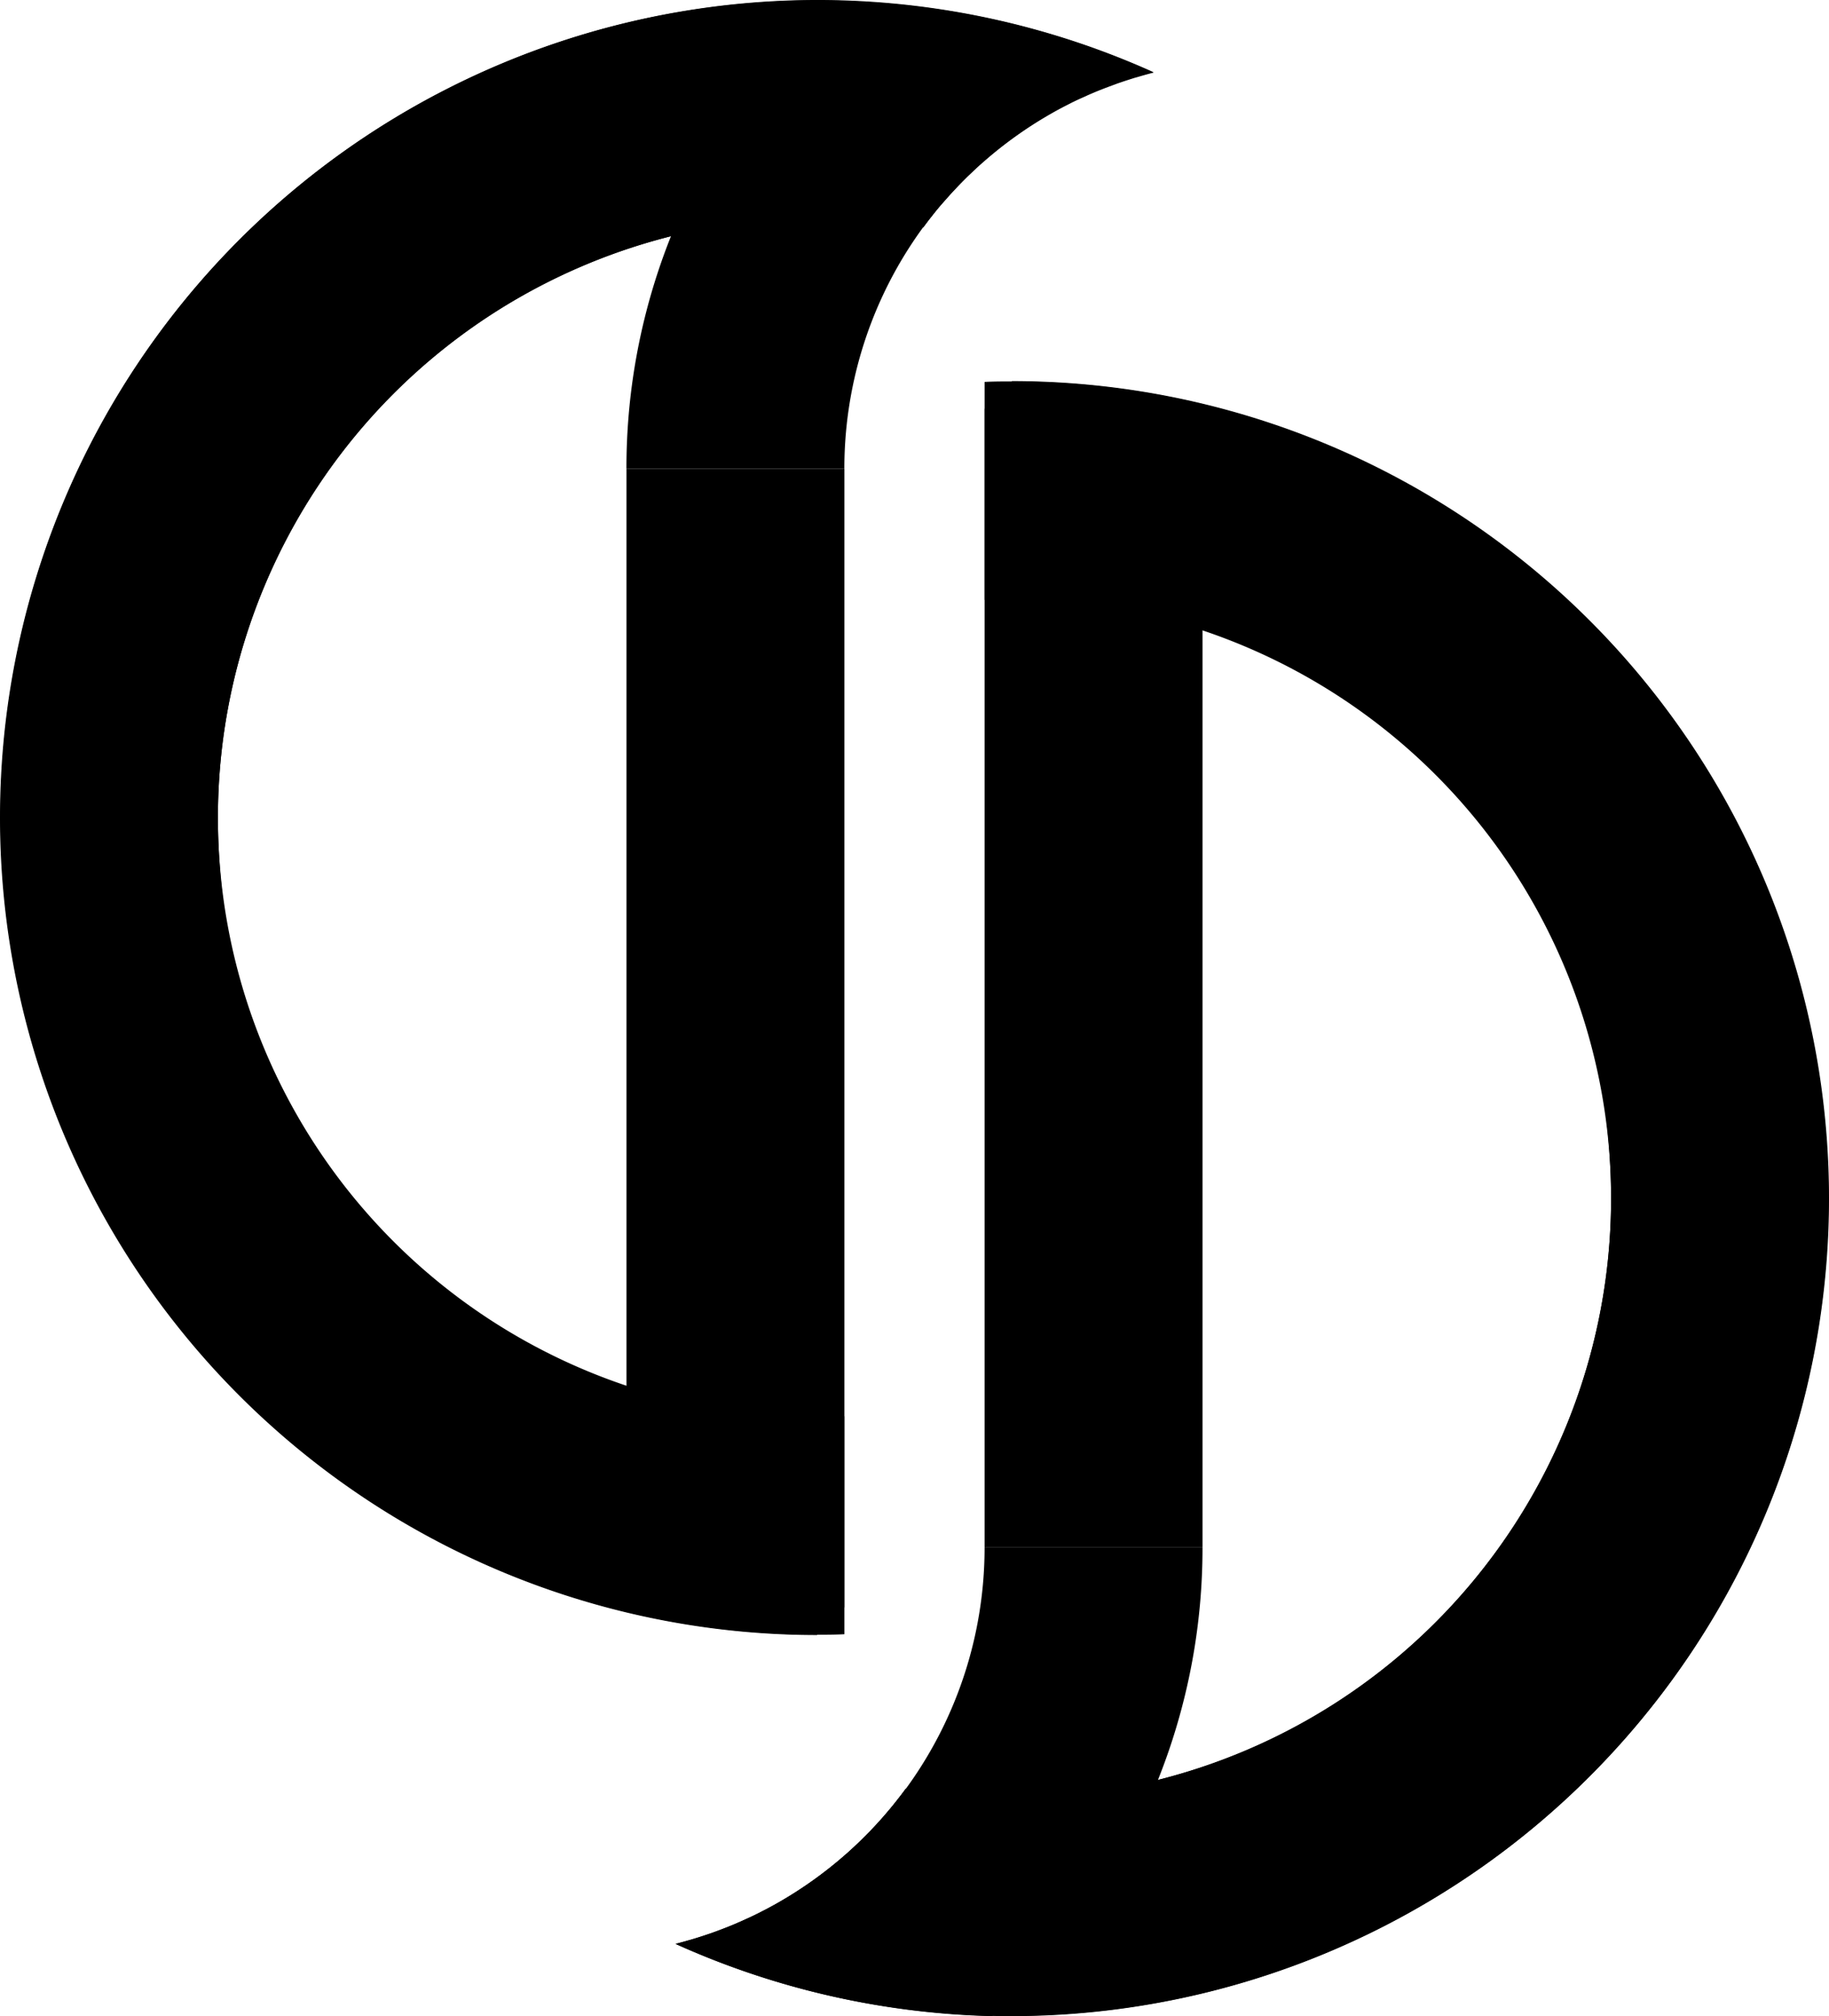 <svg xmlns="http://www.w3.org/2000/svg" viewBox="0 0 335.73 370"><title>DUO_Icon_black_Alpha</title><g id="RIGHT"><path d="M268,124c60.75,0,110,89.25,110,150A110.1,110.1,0,0,1,248.52,382.28a75,75,0,0,1-42.25,28.47A150,150,0,1,0,268,124" transform="translate(-82.27 -54)"/><path d="M294.8,380.7a110.77,110.77,0,0,1-46.28,1.58h0c-.56.77-1.15,1.53-1.74,2.27l-.32.4c-.55.7-1.13,1.38-1.71,2.05l-.45.52c-.57.65-1.15,1.29-1.74,1.91-.17.18-.35.36-.52.55-.59.61-1.2,1.22-1.81,1.82l-.52.49c-.64.61-1.28,1.21-1.93,1.79l-.42.36A75.77,75.77,0,0,1,225,403.25l-.58.33c-.72.4-1.46.79-2.2,1.16l-.82.43c-.71.35-1.43.69-2.15,1l-.94.43c-.72.31-1.44.62-2.17.91l-1,.39c-.73.28-1.47.56-2.22.83l-.95.32q-1.16.39-2.34.75l-.77.22c-.86.25-1.71.49-2.58.71h0A149.43,149.43,0,0,0,264.39,424,115.17,115.17,0,0,0,294.8,380.7Z" transform="translate(-82.27 -54)"/><path d="M280,407a114.53,114.53,0,0,0,23-69H263a75,75,0,0,1-45.57,69Z" transform="translate(-82.27 -54)"/><rect x="180.73" y="75" width="40" height="209"/><path d="M268,124c-1.67,0-3.34,0-5,.09v40c1.66-.08,3.32-.12,5-.12a110,110,0,0,1,0,220c-1.68,0-3.34,0-5-.12v40c1.66,0,3.33.09,5,.09a150,150,0,0,0,0-300Z" transform="translate(-82.27 -54)"/></g><g id="LEFT"><path d="M232.27,354c-60.75,0-110-89.25-110-150A110.1,110.1,0,0,1,251.75,95.72,75,75,0,0,1,294,67.25,150,150,0,1,0,232.27,354" transform="translate(-82.27 -54)"/><path d="M205.46,97.3a110.81,110.81,0,0,1,46.29-1.58h0c.56-.77,1.14-1.53,1.74-2.27.1-.14.21-.27.31-.4.56-.7,1.13-1.38,1.71-2,.15-.17.3-.35.46-.52.57-.65,1.15-1.29,1.74-1.91l.52-.55c.59-.61,1.19-1.22,1.81-1.82l.52-.49c.63-.61,1.28-1.21,1.93-1.79l.42-.36a75.34,75.34,0,0,1,12.39-8.81l.58-.33c.72-.4,1.46-.79,2.19-1.16l.83-.43c.71-.35,1.43-.69,2.15-1l.94-.43c.72-.31,1.44-.62,2.17-.91l1-.39,2.23-.83.94-.32q1.17-.39,2.34-.75l.78-.22c.86-.25,1.71-.49,2.58-.71h0a149.47,149.47,0,0,0-58.12-13.2A115.31,115.31,0,0,0,205.46,97.3Z" transform="translate(-82.27 -54)"/><path d="M220.26,71a114.53,114.53,0,0,0-23,69h40a75,75,0,0,1,45.57-69Z" transform="translate(-82.27 -54)"/><rect x="197.27" y="140" width="40" height="209" transform="translate(352.27 435) rotate(180)"/><path d="M232.27,354c1.67,0,3.34,0,5-.09v-40c-1.66.08-3.33.12-5,.12a110,110,0,0,1,0-220c1.67,0,3.34,0,5,.12v-40c-1.66-.05-3.33-.09-5-.09a150,150,0,0,0,0,300Z" transform="translate(-82.27 -54)"/></g></svg>